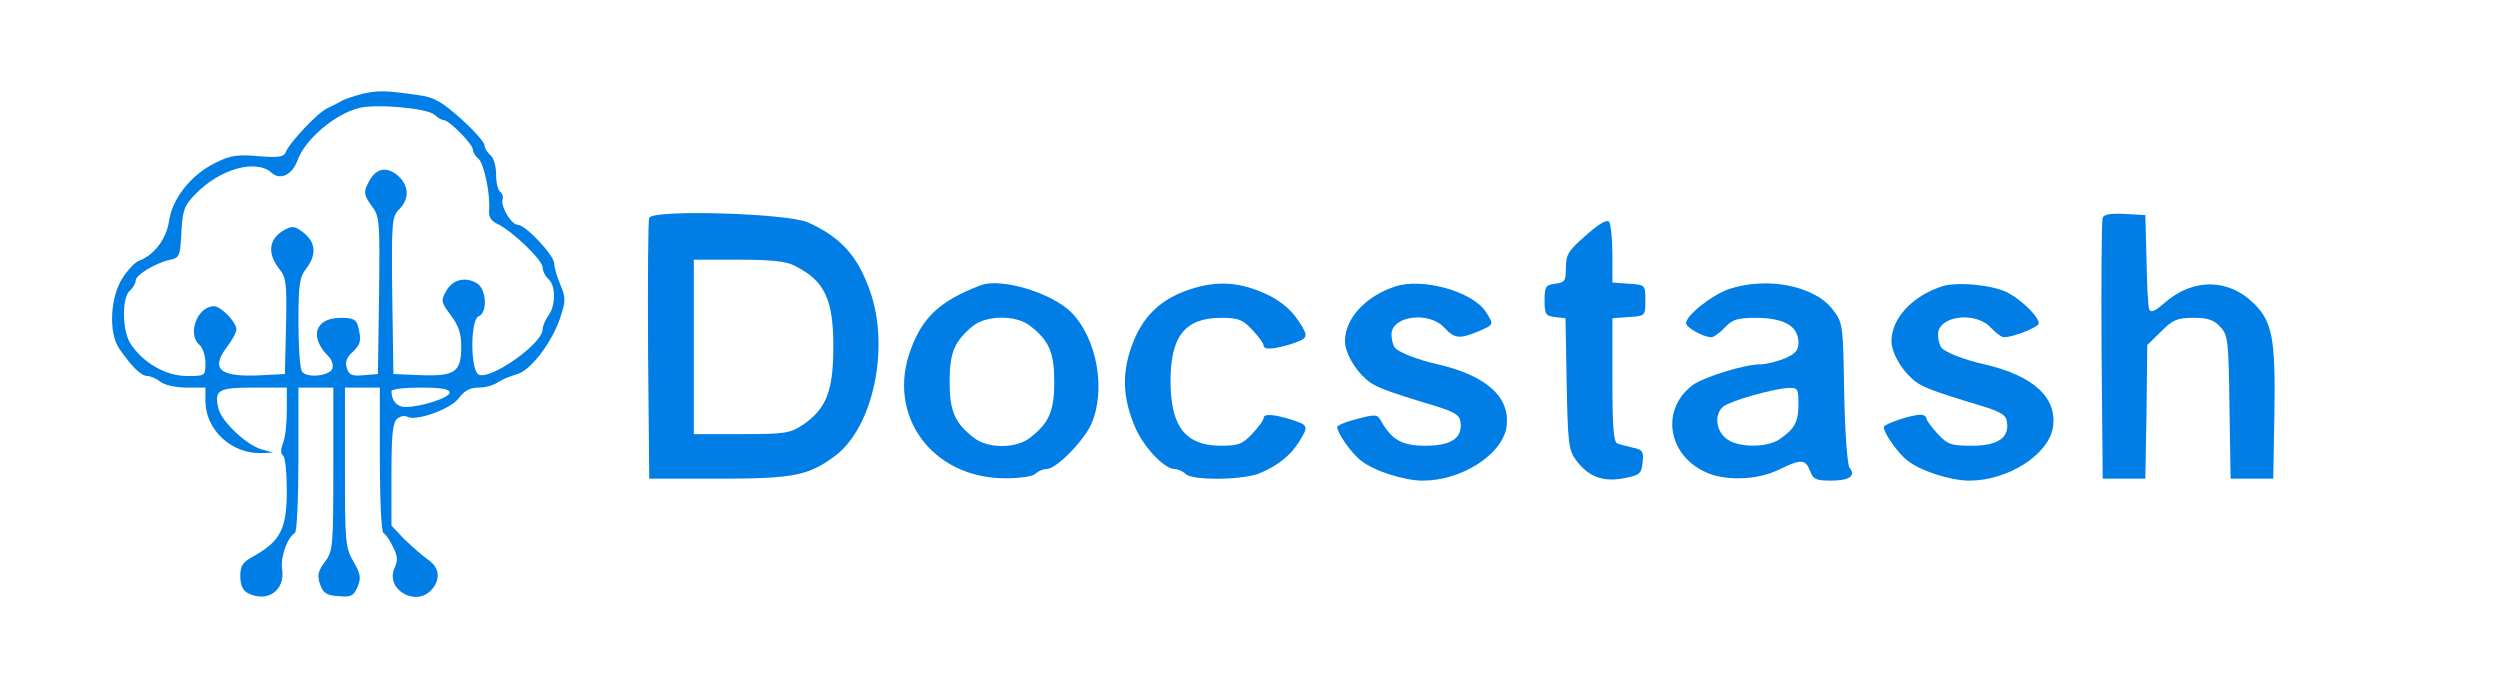 <?xml version="1.0" standalone="no"?>
<!DOCTYPE svg PUBLIC "-//W3C//DTD SVG 20010904//EN"
 "http://www.w3.org/TR/2001/REC-SVG-20010904/DTD/svg10.dtd">
<svg version="1.0" xmlns="http://www.w3.org/2000/svg"
 width="645pt" height="177pt" viewBox="0 0 645 177"
 preserveAspectRatio="xMidYMid meet">
<g transform="translate(0,177) scale(0.1,-0.1)"
fill="#007ee5" stroke="none">
<path d="M935 1528 c-22 -6 -47 -14 -55 -19 -8 -5 -24 -13 -35 -18 -24 -10
-98 -89 -107 -112 -5 -14 -17 -16 -71 -12 -54 5 -73 2 -111 -17 -62 -30 -112
-92 -120 -151 -7 -46 -39 -88 -78 -102 -9 -3 -29 -24 -43 -46 -31 -50 -35
-141 -7 -181 31 -45 56 -70 72 -70 8 0 24 -7 34 -15 11 -9 41 -15 68 -15 l48
0 0 -34 c0 -75 67 -137 144 -135 l31 1 -31 9 c-38 11 -102 71 -110 104 -12 49
-2 55 91 55 l85 0 0 -59 c0 -33 -4 -71 -10 -85 -6 -16 -6 -27 0 -31 6 -4 10
-44 10 -91 0 -97 -16 -129 -82 -167 -32 -17 -38 -26 -38 -53 0 -23 6 -37 19
-44 50 -26 97 6 89 61 -5 31 13 82 33 94 5 4 9 87 9 191 l0 184 45 0 45 0 0
-210 c0 -201 -1 -212 -22 -240 -18 -24 -20 -35 -12 -58 8 -22 16 -28 47 -30
32 -3 39 0 49 23 10 23 9 33 -10 66 -21 36 -22 50 -22 243 l0 206 45 0 45 0 0
-184 c0 -104 4 -187 9 -191 6 -3 17 -19 25 -36 12 -23 13 -36 4 -54 -25 -55
54 -102 95 -57 25 27 21 59 -10 79 -14 10 -41 34 -60 52 l-33 35 0 132 c0 103
3 134 15 144 8 6 19 9 25 5 22 -13 112 19 133 47 15 20 29 28 52 28 17 0 39 6
50 14 11 7 32 16 47 20 35 8 89 78 112 142 16 48 16 55 2 89 -9 21 -16 45 -16
55 0 21 -74 100 -94 100 -17 0 -46 49 -39 67 2 6 -1 14 -6 18 -6 3 -11 23 -11
44 0 22 -6 44 -15 51 -8 7 -15 18 -15 25 0 8 -27 38 -60 68 -52 46 -69 56
-113 62 -86 12 -100 12 -142 3z m186 -54 c8 -8 20 -14 24 -14 14 0 75 -62 75
-76 0 -6 6 -17 14 -23 15 -13 31 -91 28 -132 -2 -18 4 -28 20 -36 39 -18 118
-94 118 -113 0 -9 7 -23 15 -30 19 -16 19 -69 0 -94 -8 -11 -15 -27 -15 -36 0
-36 -131 -129 -164 -117 -23 9 -23 142 -1 151 24 9 20 73 -6 86 -30 17 -62 8
-78 -21 -14 -25 -13 -29 12 -62 20 -27 27 -47 27 -81 0 -66 -16 -77 -104 -74
l-71 3 -3 202 c-2 192 -1 204 18 223 28 28 25 64 -6 89 -31 24 -58 15 -76 -25
-10 -20 -8 -29 10 -54 22 -29 22 -37 20 -232 l-3 -203 -37 -3 c-30 -3 -38 1
-43 18 -5 15 -1 28 14 41 22 21 24 30 15 67 -5 18 -13 22 -45 22 -66 0 -82
-49 -32 -99 8 -7 13 -21 11 -30 -4 -21 -67 -28 -79 -9 -5 7 -9 64 -9 126 0 99
3 117 20 139 27 35 25 67 -6 92 -21 17 -30 19 -48 9 -42 -22 -48 -60 -16 -101
19 -23 20 -38 18 -149 l-3 -123 -60 -3 c-107 -6 -133 15 -90 72 14 18 25 39
25 46 0 19 -40 60 -58 60 -43 0 -70 -73 -37 -100 8 -7 15 -28 15 -46 0 -34 0
-34 -48 -34 -54 0 -113 34 -145 83 -22 33 -23 120 -2 137 8 7 15 19 15 26 0
15 52 46 90 54 23 5 25 10 28 70 3 57 7 69 35 98 63 66 158 93 198 56 23 -20
53 -5 67 33 19 53 95 118 157 134 44 12 177 0 196 -17z m39 -717 c0 -13 -73
-37 -114 -37 -22 0 -36 16 -36 41 0 5 34 9 75 9 55 0 75 -4 75 -13z"/>
<path d="M1675 1208 c-3 -7 -4 -162 -3 -343 l3 -330 180 0 c194 0 232 8 301
60 97 74 140 278 89 423 -32 92 -76 140 -160 178 -53 24 -402 34 -410 12z
m376 -124 c77 -39 99 -86 99 -209 0 -113 -18 -159 -77 -200 -35 -23 -46 -25
-160 -25 l-123 0 0 225 0 225 115 0 c85 0 124 -4 146 -16z"/>
<path d="M5425 1208 c-3 -7 -4 -162 -3 -343 l3 -330 55 0 55 0 3 172 2 173 36
35 c30 30 41 35 83 35 37 0 52 -5 69 -23 20 -21 22 -34 24 -207 l3 -185 55 0
55 0 3 168 c3 192 -5 236 -52 283 -66 66 -157 67 -231 3 -25 -22 -36 -27 -40
-17 -3 7 -6 65 -7 128 l-3 115 -53 3 c-36 2 -54 -1 -57 -10z"/>
<path d="M4092 1163 c-46 -40 -52 -50 -52 -84 0 -34 -3 -38 -27 -41 -25 -3
-28 -7 -28 -43 0 -36 3 -40 27 -43 l27 -3 3 -169 c3 -153 5 -171 24 -197 32
-43 69 -57 123 -47 42 8 46 12 49 41 3 28 0 33 -25 38 -15 4 -34 8 -40 11 -10
2 -13 44 -13 163 l0 160 43 3 c42 3 42 3 42 43 0 40 0 40 -42 43 l-43 3 0 72
c0 40 -4 77 -8 84 -5 8 -24 -2 -60 -34z"/>
<path d="M2530 1034 c-104 -40 -149 -81 -180 -165 -64 -170 54 -332 242 -333
40 0 73 5 80 12 7 7 20 12 29 12 24 0 96 73 115 117 38 88 14 220 -52 287 -51
51 -182 90 -234 70z m128 -105 c49 -38 62 -69 62 -144 0 -75 -13 -106 -62
-144 -36 -29 -110 -29 -146 0 -49 38 -62 69 -62 144 0 75 12 104 60 144 35 28
112 29 148 0z"/>
<path d="M3060 1020 c-71 -26 -115 -71 -141 -145 -25 -71 -22 -134 10 -208 22
-51 75 -107 101 -107 9 0 22 -6 29 -13 17 -17 147 -16 191 2 47 20 80 46 102
82 25 40 24 42 -22 57 -47 14 -70 15 -70 3 0 -5 -13 -23 -29 -40 -26 -27 -35
-31 -83 -31 -90 1 -128 50 -128 167 0 115 37 162 128 163 48 0 57 -4 83 -31
16 -17 29 -35 29 -40 0 -12 23 -11 70 3 45 15 47 18 23 56 -25 39 -60 65 -112
84 -60 22 -114 22 -181 -2z"/>
<path d="M3600 1031 c-77 -25 -130 -83 -130 -141 0 -28 23 -70 52 -96 22 -21
44 -30 183 -72 48 -15 61 -23 63 -41 6 -41 -24 -61 -90 -61 -61 0 -87 15 -115
64 -9 17 -14 18 -62 5 -28 -7 -51 -16 -51 -21 0 -15 37 -68 61 -86 33 -27 112
-52 160 -52 98 0 201 65 215 134 14 78 -47 136 -176 166 -54 12 -104 32 -112
44 -4 6 -8 21 -8 33 0 48 96 61 136 18 27 -29 39 -30 88 -10 41 18 41 17 19
51 -34 52 -163 88 -233 65z"/>
<path d="M4460 1024 c-45 -16 -110 -68 -110 -88 0 -11 45 -36 65 -36 6 0 22
11 35 25 20 21 32 25 84 25 70 -1 106 -22 106 -64 0 -20 -8 -29 -36 -41 -20
-8 -48 -15 -62 -15 -41 0 -144 -32 -174 -53 -83 -61 -67 -178 30 -224 51 -25
135 -22 191 5 57 28 69 28 81 -3 8 -22 16 -25 54 -25 47 0 65 12 48 33 -6 7
-12 92 -14 193 -3 178 -3 181 -30 216 -47 61 -170 85 -268 52z m180 -297 c0
-46 -10 -64 -50 -91 -34 -22 -109 -21 -137 3 -27 22 -30 63 -7 82 19 15 124
45 167 48 25 1 27 -1 27 -42z"/>
<path d="M5010 1031 c-77 -25 -130 -83 -130 -141 0 -28 23 -70 52 -96 22 -21
44 -30 183 -72 48 -15 61 -23 63 -41 6 -41 -24 -61 -91 -61 -53 0 -62 3 -88
31 -16 17 -29 35 -29 40 0 5 -7 9 -15 9 -24 0 -95 -24 -95 -32 0 -15 37 -68
61 -86 33 -27 112 -52 160 -52 98 0 201 65 215 134 14 78 -47 136 -176 166
-54 12 -104 32 -112 44 -4 6 -8 21 -8 33 0 48 96 61 136 18 13 -14 28 -25 34
-25 25 0 90 26 90 36 0 17 -44 60 -80 79 -38 20 -133 29 -170 16z"/>
</g>
</svg>
